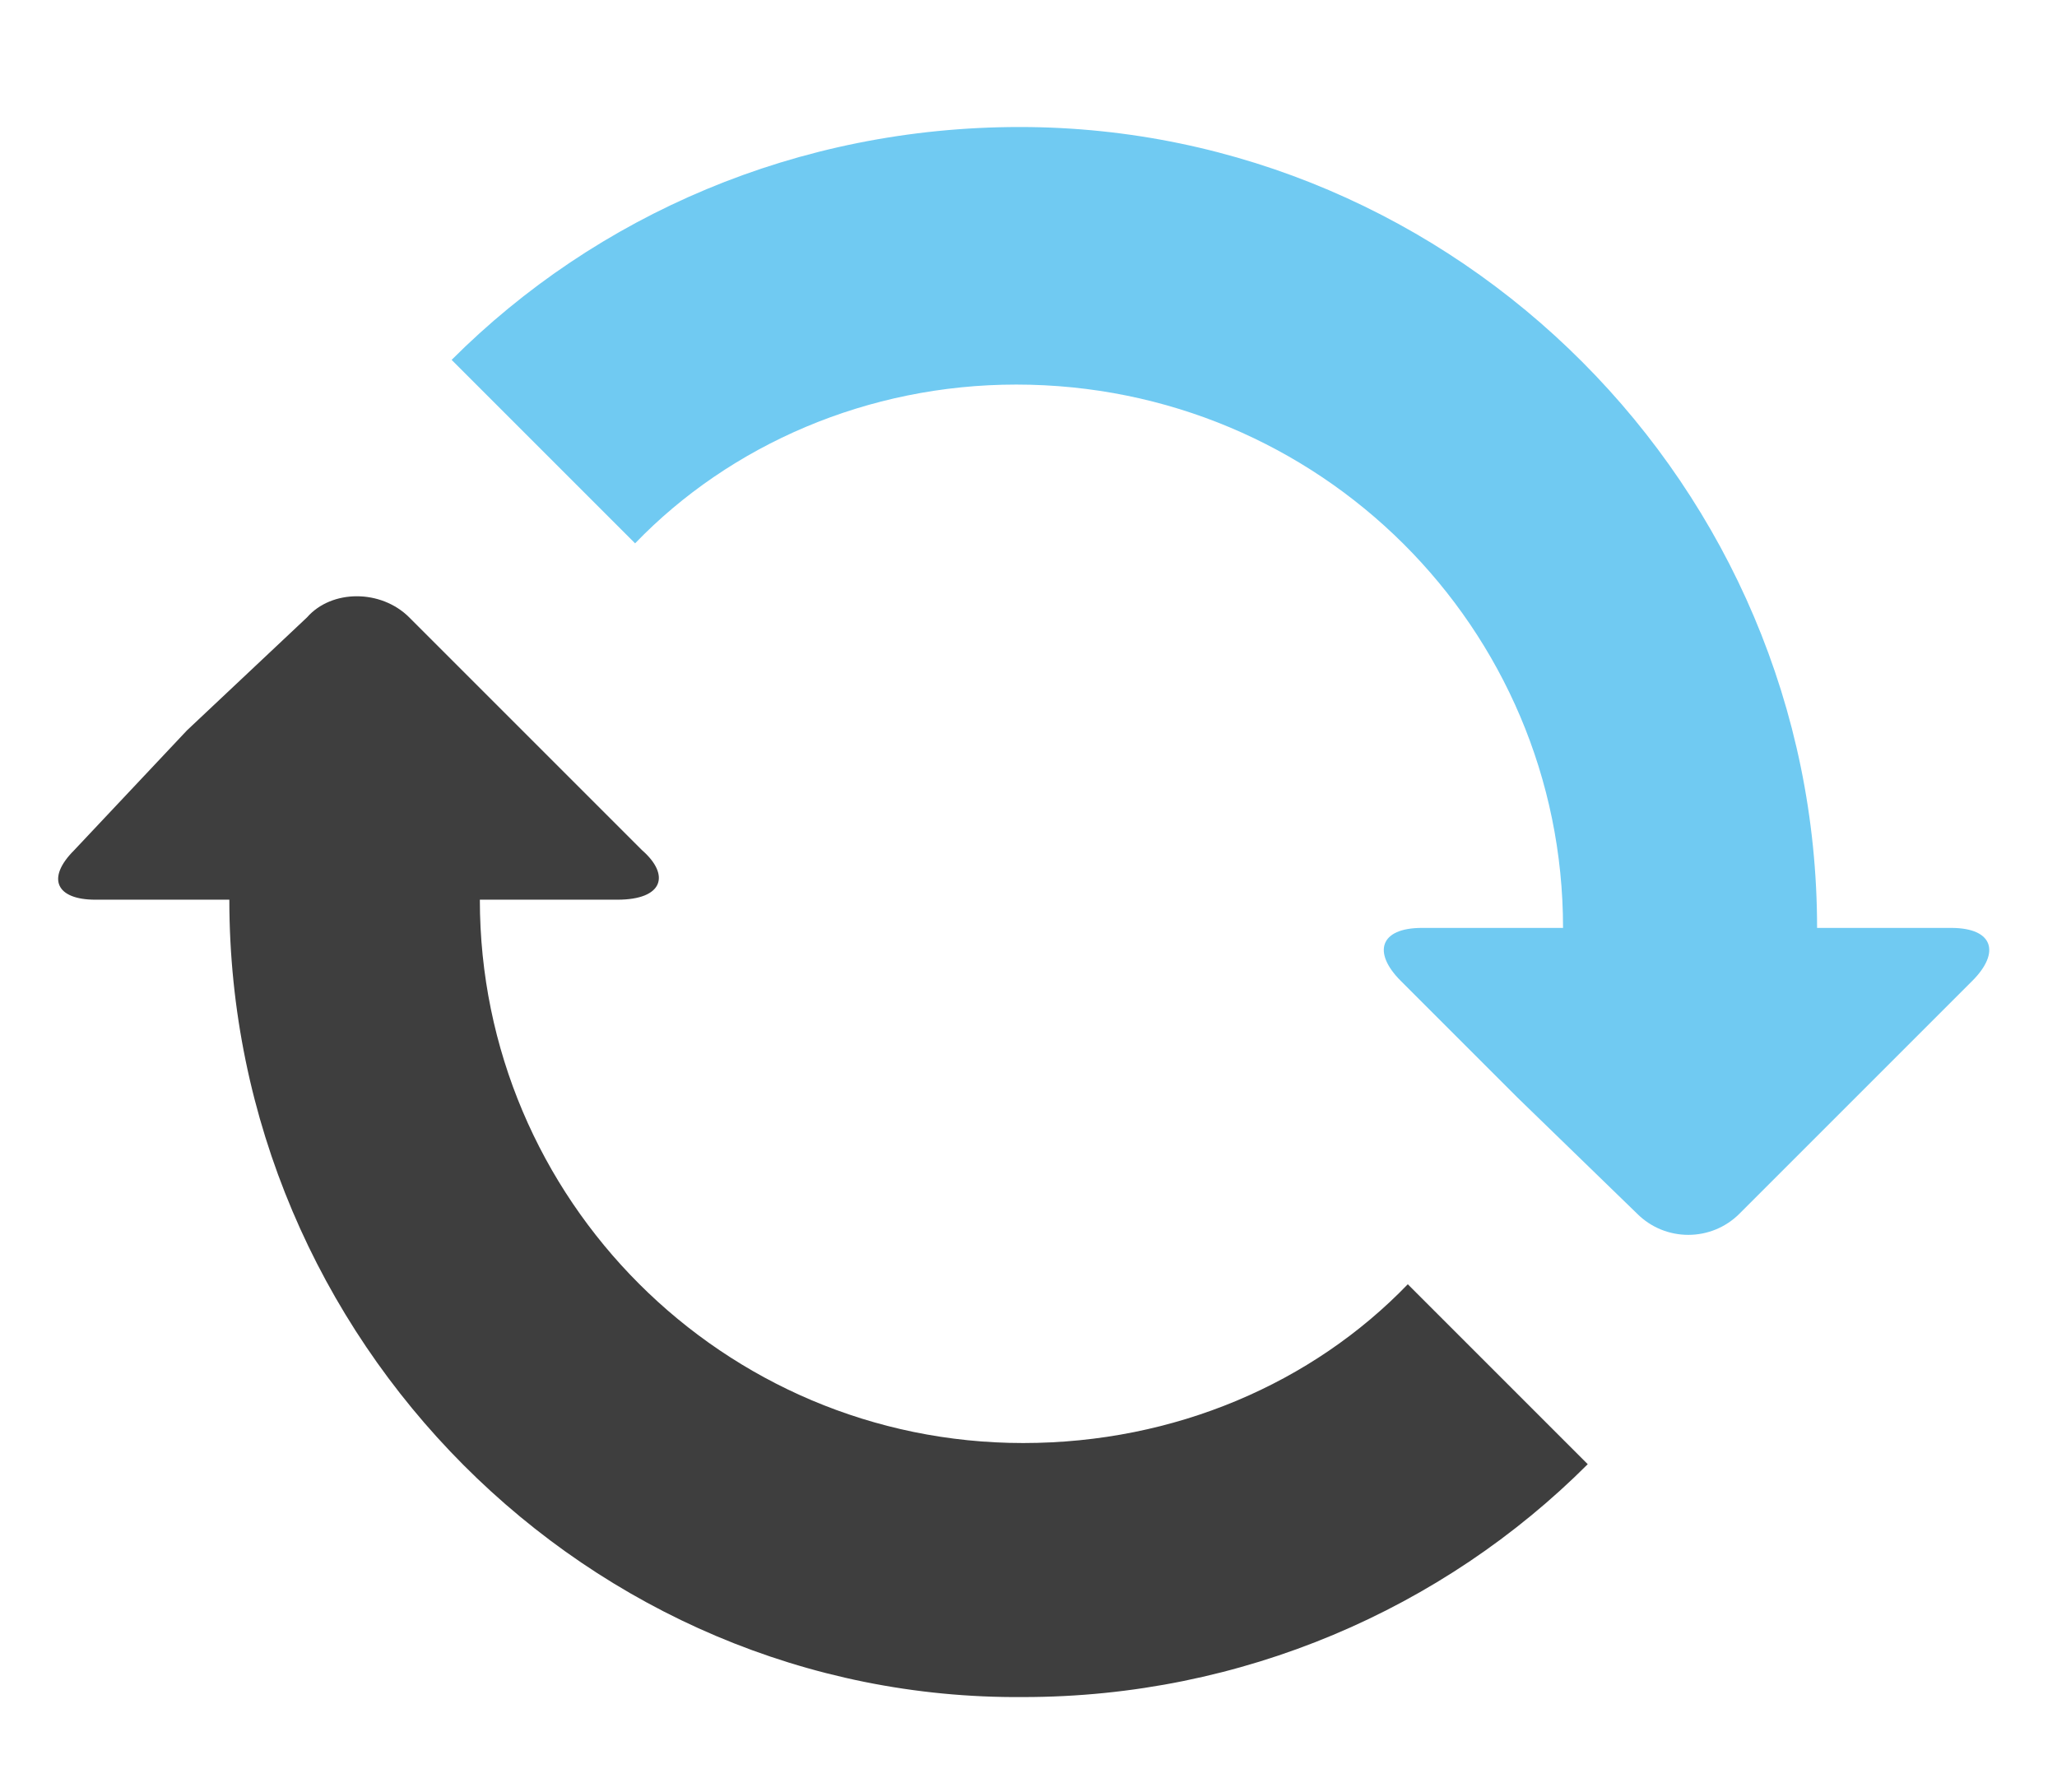 <?xml version="1.0" encoding="utf-8"?>
<!-- Generator: Adobe Illustrator 18.0.0, SVG Export Plug-In . SVG Version: 6.00 Build 0)  -->
<!DOCTYPE svg PUBLIC "-//W3C//DTD SVG 1.1//EN" "http://www.w3.org/Graphics/SVG/1.1/DTD/svg11.dtd">
<svg version="1.1" id="Layer_1" xmlns="http://www.w3.org/2000/svg" xmlns:xlink="http://www.w3.org/1999/xlink" x="0px" y="0px"
	 viewBox="0 0 58.3 50.8" enable-background="new 0 0 58.3 50.8" xml:space="preserve">
<path fill-rule="evenodd" clip-rule="evenodd" fill="#3E3E3E" d="M2.1,24.1l3.2-3.4l3.4-3.2c0.7-0.8,2.1-0.8,2.9,0l3.2,3.2l3.4,3.4
	c0.8,0.7,0.6,1.4-0.7,1.4h-3.9c0,8.5,6.9,15.4,15.4,15.4c4.3,0,8.2-1.7,10.9-4.5l5.1,5.1c-4.1,4.1-9.8,6.6-16,6.6
	C16.7,48.2,6.5,38,6.5,25.5H2.7C1.6,25.5,1.3,24.9,2.1,24.1L2.1,24.1z"/>
<path fill-rule="evenodd" clip-rule="evenodd" fill="#70CAF2" d="M39.7,27.8c-0.8-0.8-0.6-1.5,0.6-1.5h4c0-8.5-6.9-15.4-15.5-15.4
	c-4.2,0-8.1,1.7-10.8,4.5l-5.2-5.2c4.1-4.1,9.8-6.6,16.1-6.6c12.4,0,22.6,10.2,22.6,22.7h3.8c1.2,0,1.4,0.7,0.6,1.5l-3.3,3.3
	l-3.3,3.3c-0.8,0.8-2.1,0.8-2.9,0L43,31.1L39.7,27.8z"/>
</svg>
